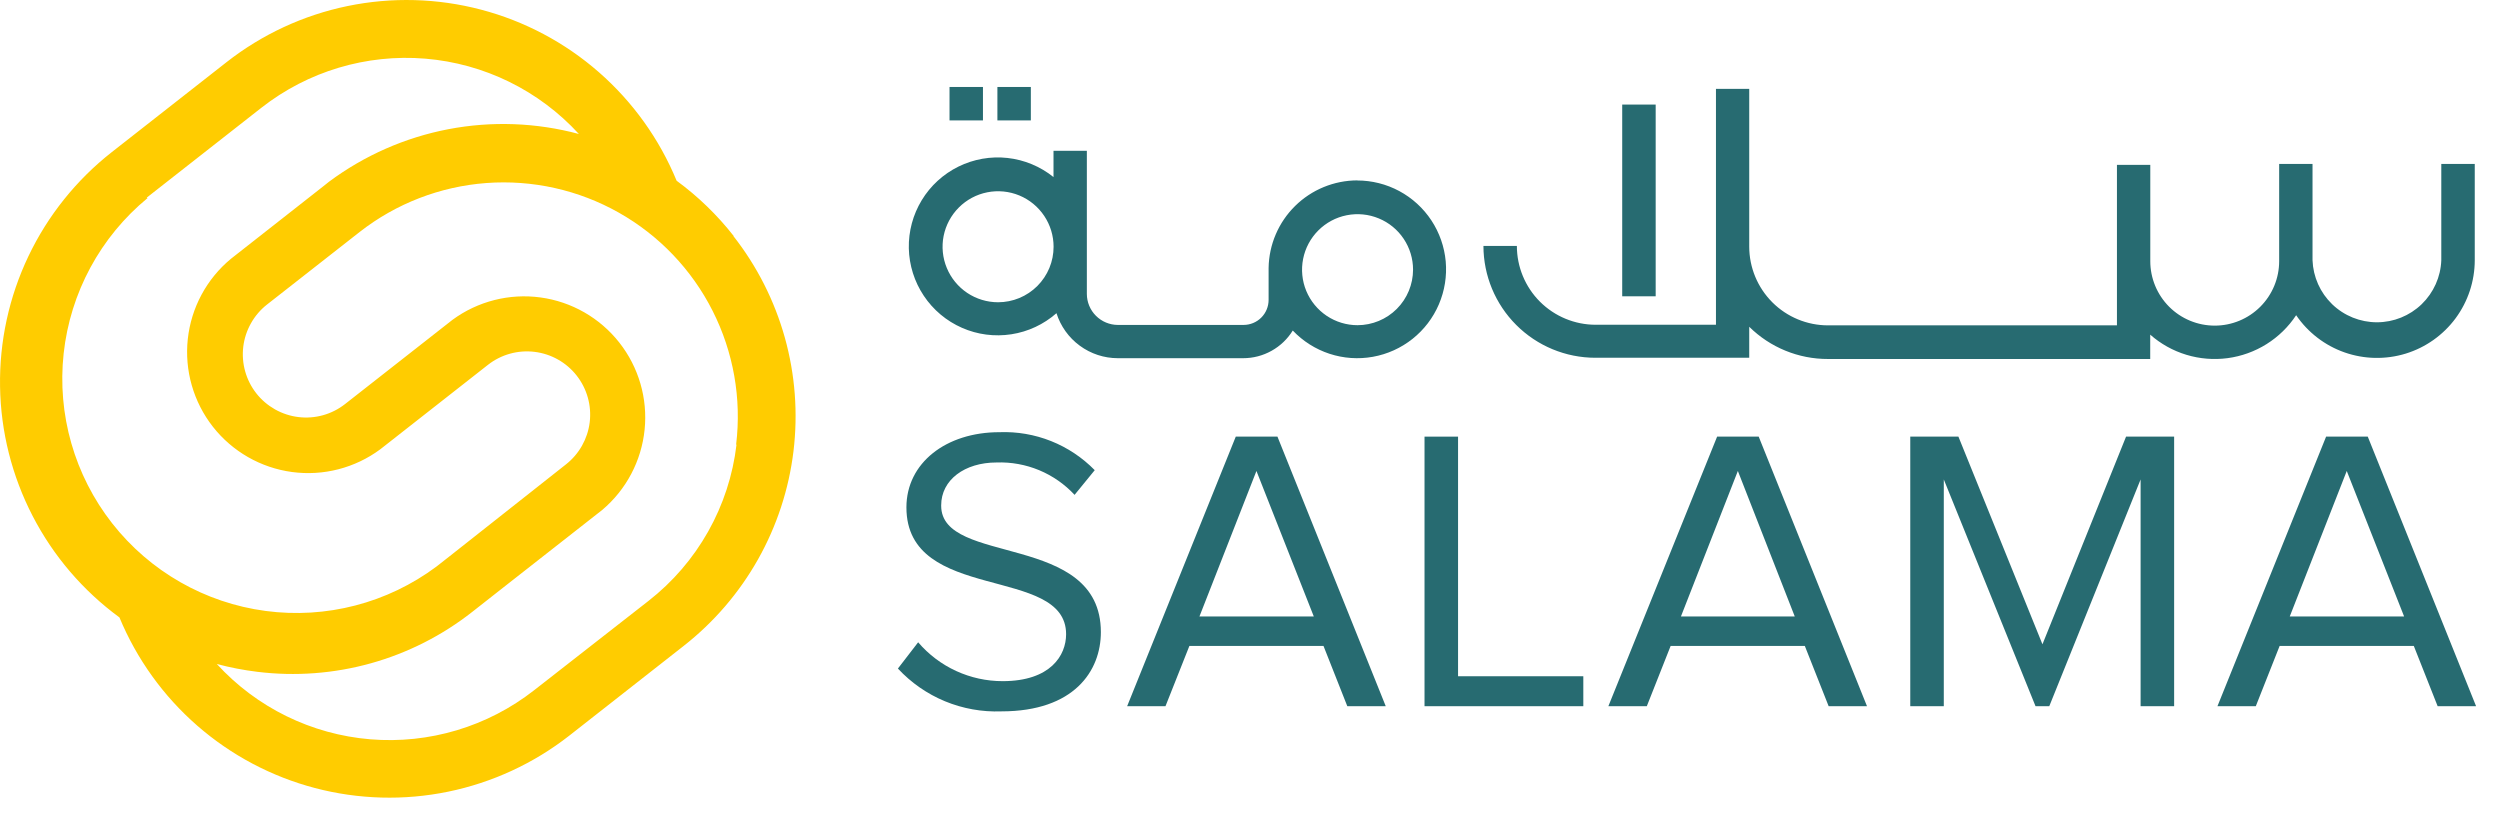 <svg width="104" height="34" viewBox="0 0 104 34" fill="none" xmlns="http://www.w3.org/2000/svg">
<path d="M39.153 21.023C39.153 19.963 40.129 19.239 41.458 19.239C42.064 19.218 42.667 19.327 43.227 19.559C43.787 19.792 44.29 20.142 44.703 20.586L45.541 19.559C45.026 19.034 44.408 18.621 43.725 18.349C43.042 18.077 42.309 17.951 41.575 17.979C39.357 17.979 37.707 19.257 37.707 21.107C37.707 25.113 44.35 23.492 44.35 26.384C44.35 27.258 43.709 28.336 41.709 28.336C41.042 28.336 40.382 28.192 39.775 27.913C39.168 27.634 38.629 27.226 38.195 26.719L37.353 27.812C37.901 28.401 38.568 28.866 39.311 29.173C40.054 29.48 40.855 29.623 41.658 29.593C44.685 29.593 45.796 27.91 45.796 26.297C45.796 22.112 39.153 23.558 39.153 21.038" fill="#276B71"/>
<path d="M51.408 18.164L46.889 29.378H48.484L49.478 26.872H55.058L56.048 29.378H57.647L53.142 18.164H51.408ZM49.897 25.645L52.268 19.592L54.654 25.645H49.897Z" fill="#276B71"/>
<path d="M60.655 18.164H59.26V29.378H65.866V28.132H60.655V18.164Z" fill="#276B71"/>
<path d="M71.432 18.164L66.908 29.378H68.507L69.498 26.872H75.081L76.072 29.378H77.667L73.162 18.164H71.432ZM69.927 25.645L72.295 19.592L74.662 25.645H69.927Z" fill="#276B71"/>
<path d="M84.966 26.803L81.47 18.164H79.467V29.378H80.862V19.945L84.678 29.378H85.25L89.049 19.945V29.378H90.444V18.164H88.444L84.966 26.803Z" fill="#276B71"/>
<path d="M98.499 18.164H96.766L92.246 29.378H93.841L94.832 26.872H100.415L101.406 29.378H103.005L98.499 18.164ZM95.254 25.645L97.625 19.592L100.011 25.645H95.254Z" fill="#276B71"/>
<path d="M95.52 13.113C96.009 13.831 96.716 14.374 97.536 14.661C98.357 14.948 99.248 14.965 100.078 14.71C100.909 14.454 101.636 13.939 102.153 13.24C102.669 12.541 102.949 11.695 102.95 10.826V6.819H101.558V10.826C101.533 11.519 101.239 12.175 100.74 12.657C100.24 13.138 99.573 13.407 98.88 13.407C98.186 13.407 97.519 13.138 97.019 12.657C96.52 12.175 96.227 11.519 96.201 10.826V6.819H94.813V6.859V10.866C94.813 11.576 94.531 12.258 94.028 12.761C93.525 13.264 92.844 13.546 92.133 13.546C91.422 13.546 90.74 13.264 90.237 12.761C89.735 12.258 89.452 11.576 89.452 10.866V6.859H88.065V13.535H76.046C75.177 13.535 74.343 13.19 73.728 12.575C73.114 11.96 72.768 11.127 72.768 10.257V3.698H71.384V13.51H66.38C65.511 13.51 64.677 13.164 64.062 12.55C63.447 11.935 63.102 11.101 63.102 10.232H61.711C61.713 11.465 62.204 12.648 63.077 13.52C63.949 14.392 65.132 14.882 66.365 14.883H72.768V13.594C73.641 14.456 74.819 14.938 76.046 14.934H89.449V13.921C89.884 14.305 90.397 14.591 90.952 14.759C91.508 14.928 92.093 14.975 92.668 14.899C93.244 14.822 93.796 14.623 94.288 14.315C94.78 14.007 95.2 13.597 95.52 13.113Z" fill="#276B71"/>
<path d="M68.876 4.35H67.484V12.326H68.876V4.35Z" fill="#276B71"/>
<path d="M56.471 7.504C55.5 7.505 54.568 7.887 53.877 8.568C53.185 9.25 52.789 10.175 52.774 11.146V12.475C52.774 12.752 52.664 13.017 52.469 13.212C52.274 13.407 52.009 13.517 51.732 13.517H46.502C46.161 13.516 45.834 13.38 45.592 13.138C45.35 12.897 45.214 12.569 45.213 12.228V6.273H43.826V7.366C43.276 6.924 42.613 6.649 41.912 6.571C41.212 6.494 40.504 6.619 39.872 6.93C39.24 7.241 38.709 7.727 38.344 8.329C37.978 8.932 37.792 9.626 37.807 10.33C37.823 11.035 38.039 11.72 38.431 12.306C38.822 12.892 39.373 13.354 40.018 13.637C40.663 13.921 41.376 14.014 42.073 13.906C42.769 13.799 43.42 13.494 43.949 13.029C44.121 13.571 44.46 14.045 44.919 14.381C45.377 14.718 45.93 14.9 46.499 14.901H51.718C52.131 14.901 52.537 14.795 52.898 14.593C53.259 14.392 53.562 14.102 53.779 13.75C54.201 14.194 54.726 14.526 55.307 14.717C55.889 14.908 56.509 14.951 57.111 14.843C57.714 14.735 58.28 14.479 58.76 14.098C59.239 13.718 59.616 13.224 59.857 12.661C60.098 12.099 60.196 11.485 60.142 10.875C60.087 10.266 59.882 9.679 59.545 9.168C59.208 8.657 58.749 8.238 58.21 7.948C57.671 7.659 57.068 7.507 56.456 7.508L56.471 7.504ZM41.52 12.574C41.063 12.574 40.617 12.438 40.237 12.185C39.858 11.931 39.562 11.57 39.387 11.148C39.212 10.726 39.166 10.262 39.255 9.814C39.345 9.366 39.565 8.955 39.888 8.632C40.21 8.309 40.622 8.089 41.07 8C41.518 7.911 41.982 7.957 42.404 8.131C42.826 8.306 43.186 8.602 43.44 8.982C43.694 9.362 43.829 9.808 43.829 10.265C43.829 10.568 43.77 10.868 43.654 11.148C43.538 11.428 43.367 11.683 43.153 11.898C42.938 12.112 42.684 12.282 42.404 12.398C42.124 12.514 41.823 12.574 41.52 12.574ZM56.474 13.528C56.018 13.528 55.571 13.393 55.191 13.139C54.812 12.885 54.516 12.524 54.341 12.103C54.166 11.681 54.121 11.216 54.21 10.768C54.299 10.321 54.519 9.909 54.842 9.586C55.164 9.263 55.576 9.043 56.024 8.954C56.472 8.865 56.936 8.911 57.358 9.086C57.78 9.26 58.141 9.556 58.394 9.936C58.648 10.316 58.783 10.762 58.783 11.219C58.782 11.831 58.539 12.418 58.106 12.851C57.673 13.283 57.087 13.527 56.474 13.528Z" fill="#276B71"/>
<path d="M40.891 3.618H39.5V5.009H40.891V3.618Z" fill="#276B71"/>
<path d="M42.883 3.618H41.492V5.009H42.883V3.618Z" fill="#276B71"/>
<path d="M30.521 9.817C29.838 8.946 29.04 8.172 28.147 7.518C27.432 5.784 26.326 4.239 24.914 3.004C23.502 1.769 21.824 0.878 20.01 0.401C18.196 -0.077 16.297 -0.128 14.46 0.251C12.623 0.63 10.899 1.43 9.423 2.587L4.652 6.327C3.176 7.485 1.988 8.968 1.182 10.66C0.375 12.353 -0.029 14.21 0.002 16.085C0.032 17.96 0.497 19.802 1.359 21.468C2.22 23.133 3.456 24.577 4.969 25.685C5.686 27.414 6.793 28.955 8.204 30.186C9.615 31.417 11.291 32.306 13.101 32.782C14.912 33.259 16.808 33.311 18.642 32.934C20.476 32.557 22.198 31.761 23.674 30.609L28.442 26.869C29.698 25.885 30.747 24.664 31.531 23.274C32.315 21.884 32.817 20.354 33.009 18.77C33.2 17.187 33.078 15.581 32.649 14.044C32.219 12.508 31.492 11.071 30.507 9.817H30.521ZM6.105 8.221L10.876 4.481C12.81 2.967 15.245 2.238 17.693 2.44C20.142 2.643 22.423 3.762 24.082 5.574C22.311 5.098 20.456 5.03 18.655 5.374C16.854 5.719 15.155 6.467 13.684 7.562L13.451 7.748L11.976 8.906L9.609 10.764C8.597 11.601 7.953 12.799 7.812 14.105C7.672 15.41 8.046 16.718 8.856 17.752C9.666 18.785 10.848 19.461 12.149 19.636C13.45 19.811 14.768 19.471 15.822 18.689L20.298 15.178C20.847 14.747 21.545 14.553 22.237 14.637C22.93 14.721 23.561 15.076 23.991 15.626C24.421 16.175 24.616 16.872 24.532 17.565C24.448 18.257 24.092 18.888 23.543 19.319L18.71 23.135L18.157 23.569C16.118 25.089 13.566 25.752 11.045 25.415C8.525 25.079 6.235 23.771 4.666 21.77C3.097 19.768 2.373 17.233 2.648 14.705C2.923 12.177 4.175 9.857 6.138 8.24L6.105 8.221ZM30.638 18.499C30.487 19.77 30.087 20.999 29.458 22.114C28.83 23.23 27.987 24.209 26.978 24.997L22.218 28.715C20.284 30.229 17.851 30.957 15.404 30.755C12.957 30.552 10.677 29.434 9.019 27.622C9.572 27.769 10.134 27.878 10.701 27.947C12.285 28.142 13.891 28.022 15.428 27.593C16.964 27.164 18.4 26.435 19.654 25.448L21.128 24.29L25.055 21.212C26.052 20.37 26.684 19.173 26.816 17.873C26.948 16.574 26.57 15.275 25.762 14.249C24.954 13.223 23.779 12.55 22.486 12.374C21.192 12.197 19.88 12.53 18.827 13.302L14.354 16.809C14.082 17.022 13.771 17.18 13.438 17.273C13.106 17.365 12.758 17.392 12.415 17.35C12.072 17.308 11.741 17.2 11.44 17.03C11.139 16.86 10.874 16.633 10.661 16.361C10.448 16.089 10.291 15.778 10.198 15.445C10.105 15.113 10.079 14.765 10.12 14.422C10.162 14.079 10.271 13.748 10.441 13.447C10.61 13.146 10.837 12.881 11.109 12.668L14.963 9.649C16.479 8.465 18.312 7.757 20.231 7.614C22.15 7.472 24.068 7.9 25.743 8.846C27.418 9.792 28.776 11.213 29.644 12.93C30.513 14.646 30.854 16.582 30.623 18.492" fill="#FFCC00"/>
</svg>
